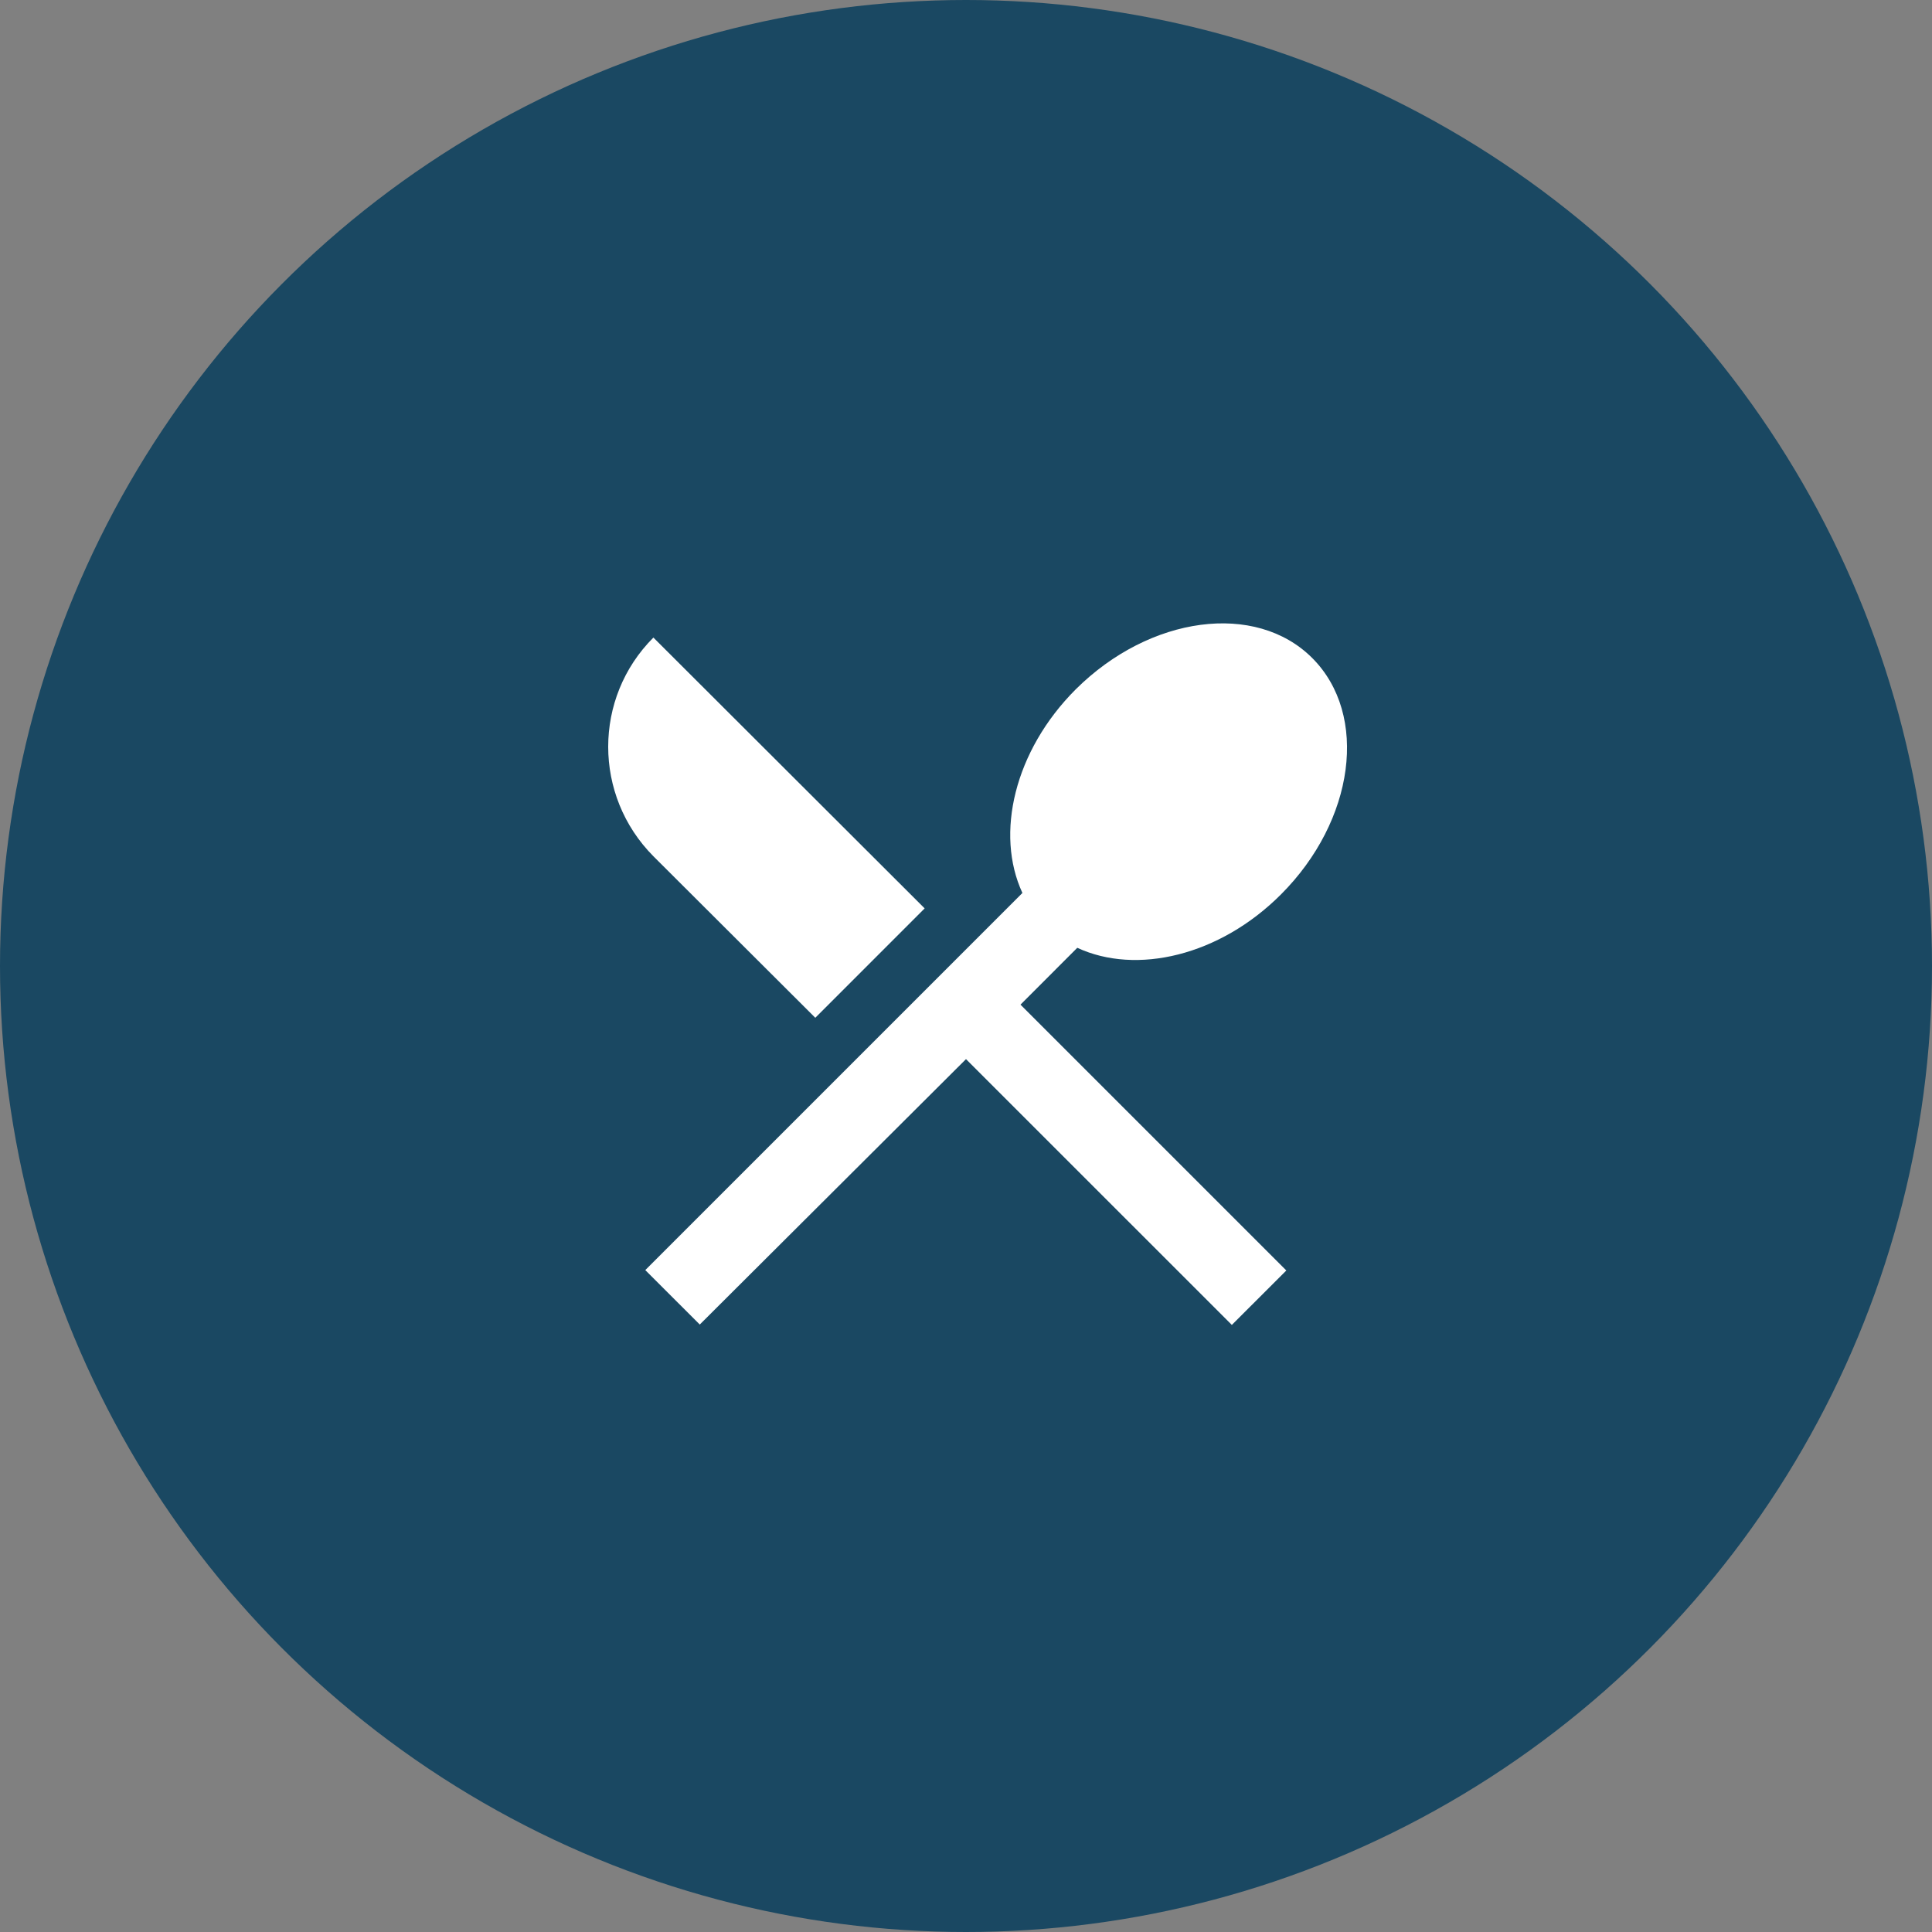 <svg width="50" height="50" viewBox="0 0 50 50" fill="none" xmlns="http://www.w3.org/2000/svg">
          <rect x="0" y="0" width="50" height="50" fill="#808080" stroke="none"/>
          <circle cx="25" cy="25" r="25" fill="#1A4862"/>
          <path d="M21.1 26.34L23.93 23.509L16.91 16.5C15.35 18.059 15.35 20.59 16.91 22.16L21.1 26.34ZM27.88 24.529C29.41 25.239 31.56 24.739 33.15 23.149C35.06 21.239 35.43 18.5 33.96 17.029C32.5 15.569 29.76 15.93 27.84 17.84C26.25 19.43 25.75 21.579 26.46 23.11L16.7 32.87L18.11 34.279L25 27.41L31.88 34.289L33.29 32.88L26.41 26L27.88 24.529Z" fill="#FFFFFF"/>
        </svg>